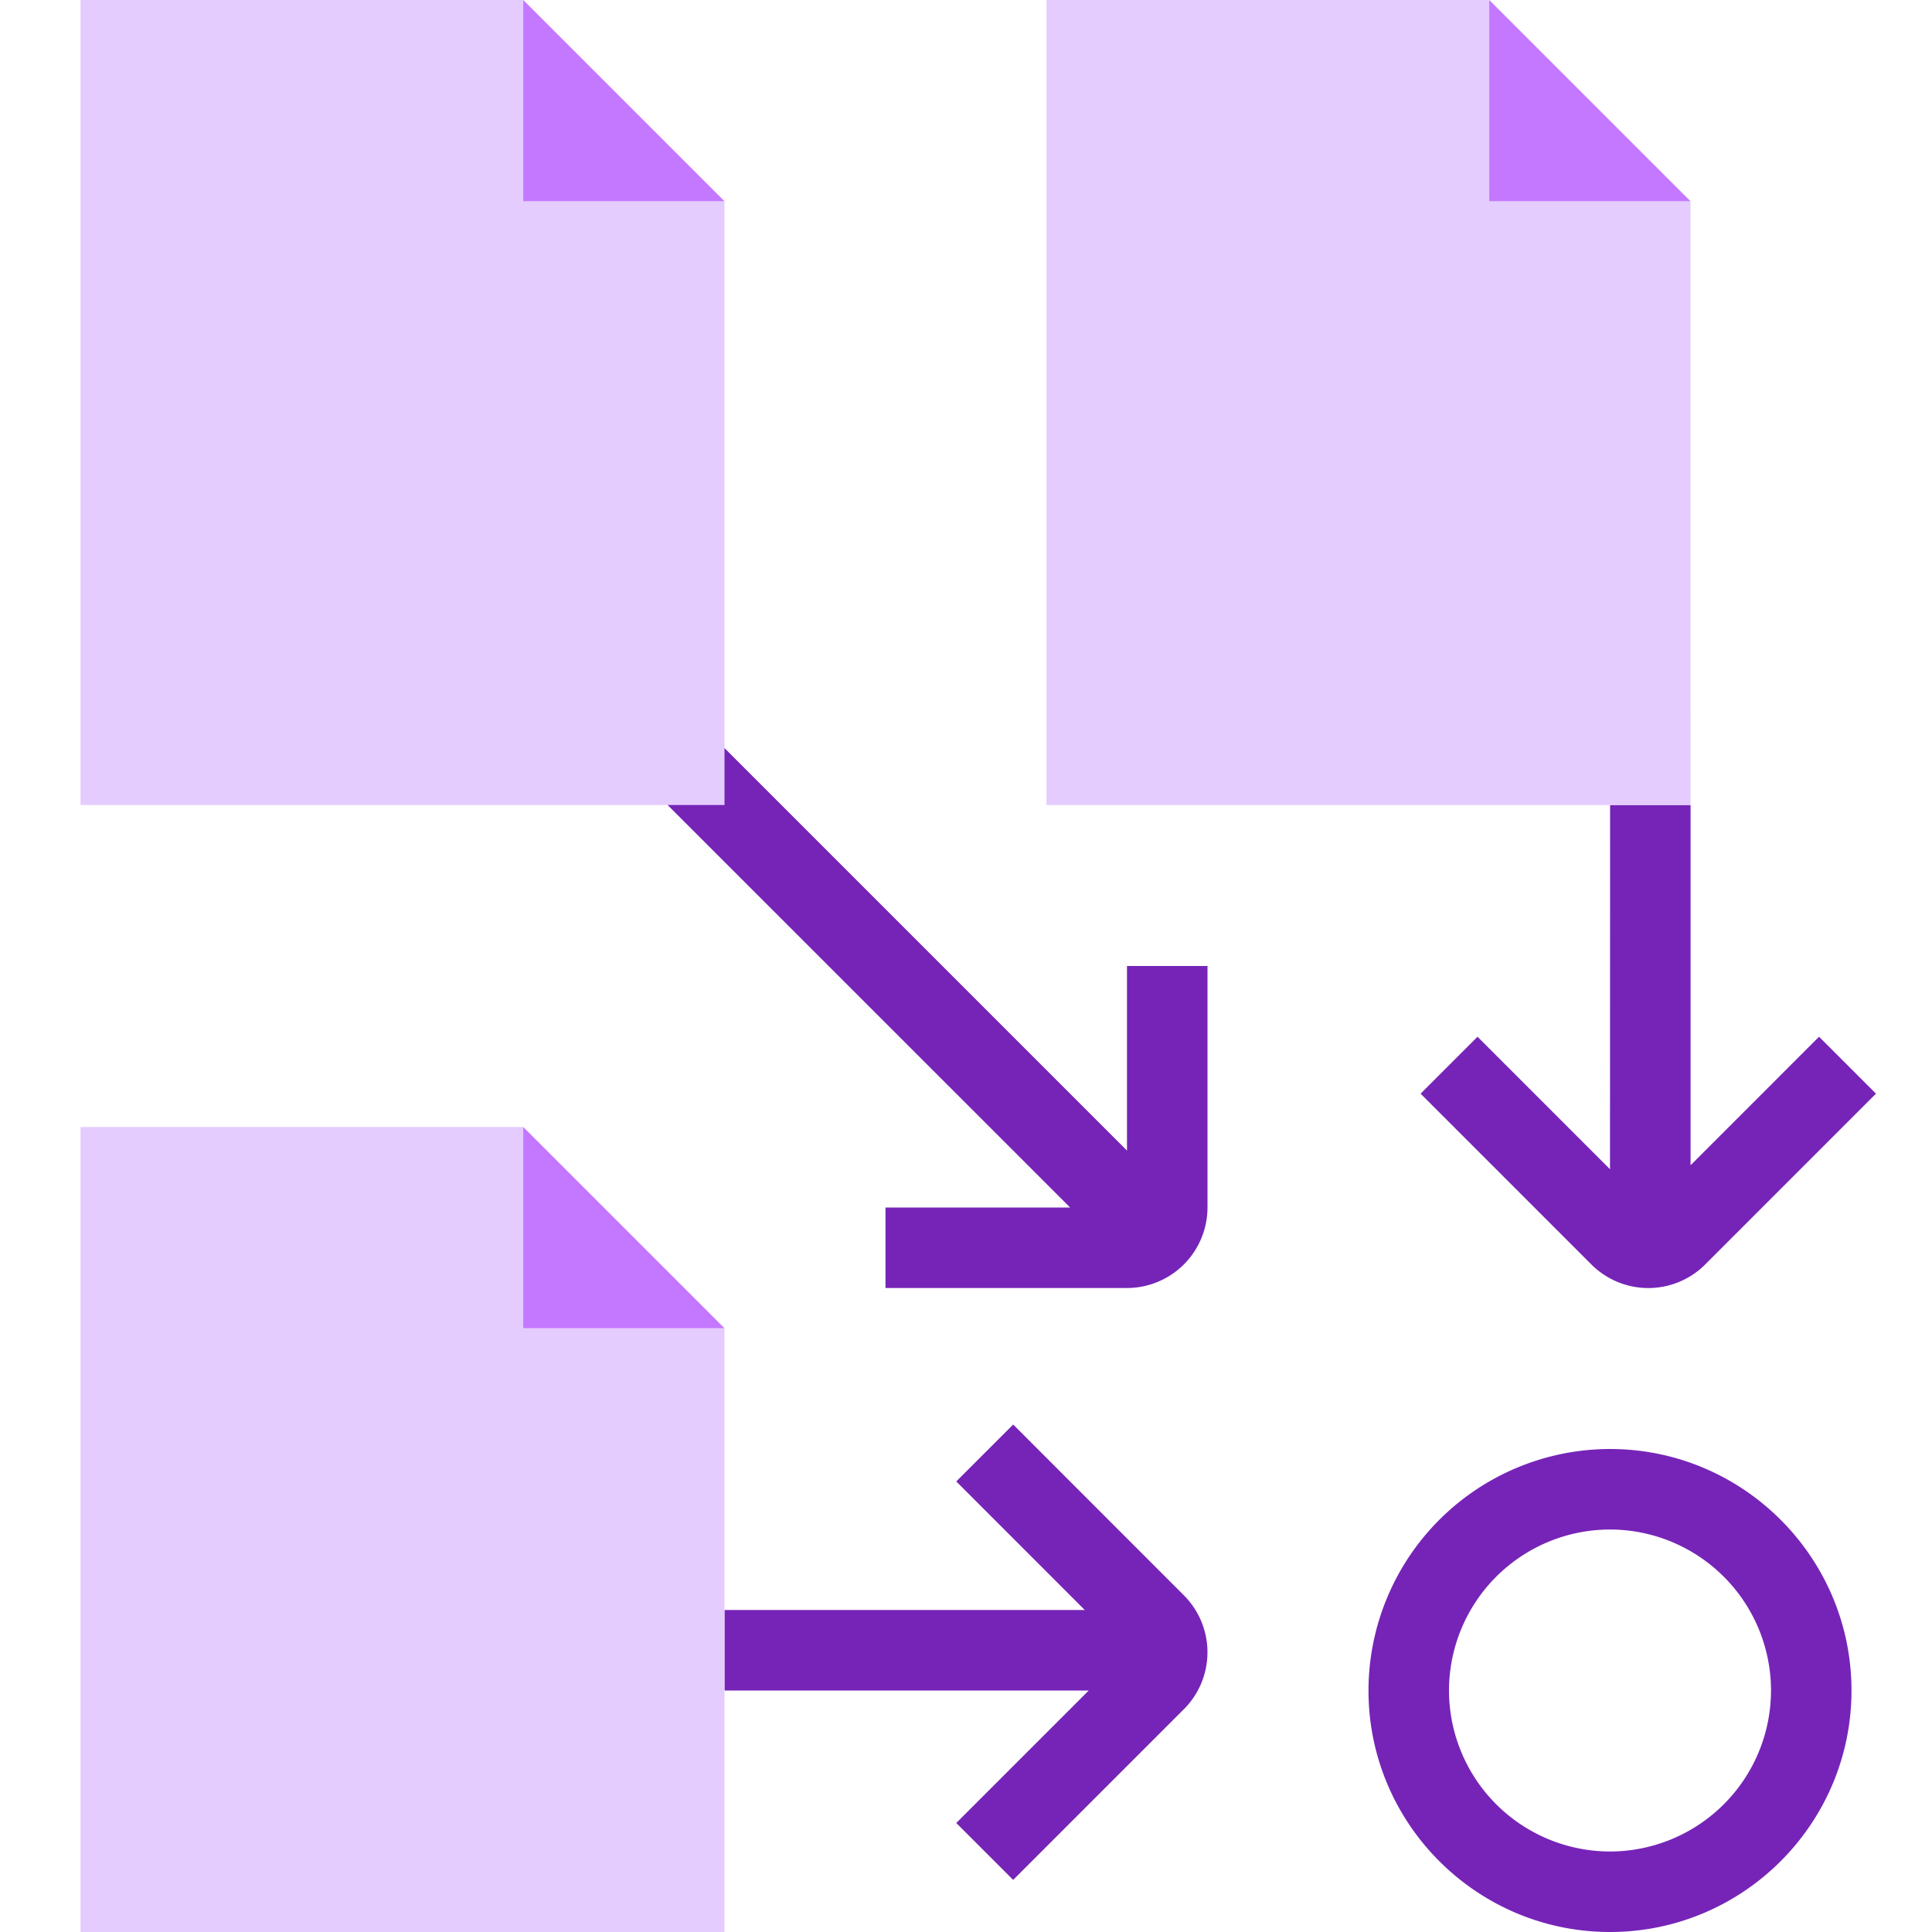 <svg xmlns="http://www.w3.org/2000/svg" width="52" height="52" fill="none" viewBox="0 0 52 52">
  <path fill="#7624B7" d="M43.333 39a6.508 6.508 0 0 0-6.5 6.5c0 3.584 2.917 6.5 6.5 6.5 3.584 0 6.5-2.916 6.5-6.5s-2.916-6.5-6.5-6.5Zm0 10.833A4.338 4.338 0 0 1 39 45.5a4.338 4.338 0 0 1 4.333-4.333 4.338 4.338 0 0 1 4.334 4.333 4.338 4.338 0 0 1-4.334 4.333Zm-13-18.865L19.5 20.135l-1.532 1.532L28.802 32.5h-4.969v2.167h6.5A2.17 2.17 0 0 0 32.5 32.5V26h-2.167v4.968Zm13 .502-3.566-3.566-1.532 1.532 4.596 4.596a2.166 2.166 0 0 0 3.066 0l4.595-4.596-1.532-1.532-3.458 3.459v-9.696h-2.166l-.003 9.804ZM27.27 38.341l-1.532 1.532 3.458 3.46H19.5V45.5h9.804l-3.566 3.566 1.532 1.532 4.595-4.595a2.168 2.168 0 0 0 0-3.064l-4.595-4.598Z"/>
  <path fill="#E4CCFF" fill-rule="evenodd" d="M2.167 0h11.916v5.417H19.5v16.25H2.167V0Zm0 30.333h11.916v5.417H19.5V52H2.167V30.333ZM28.167 0h11.916v5.417H45.5l.002 16.25H28.167V0Z" clip-rule="evenodd"/>
  <path fill="#C478FF" d="M19.5 5.417 14.083 0v5.417H19.5Zm0 30.333-5.417-5.417v5.417H19.5Zm26-30.333L40.083 0v5.417H45.5Z"/>
</svg>
